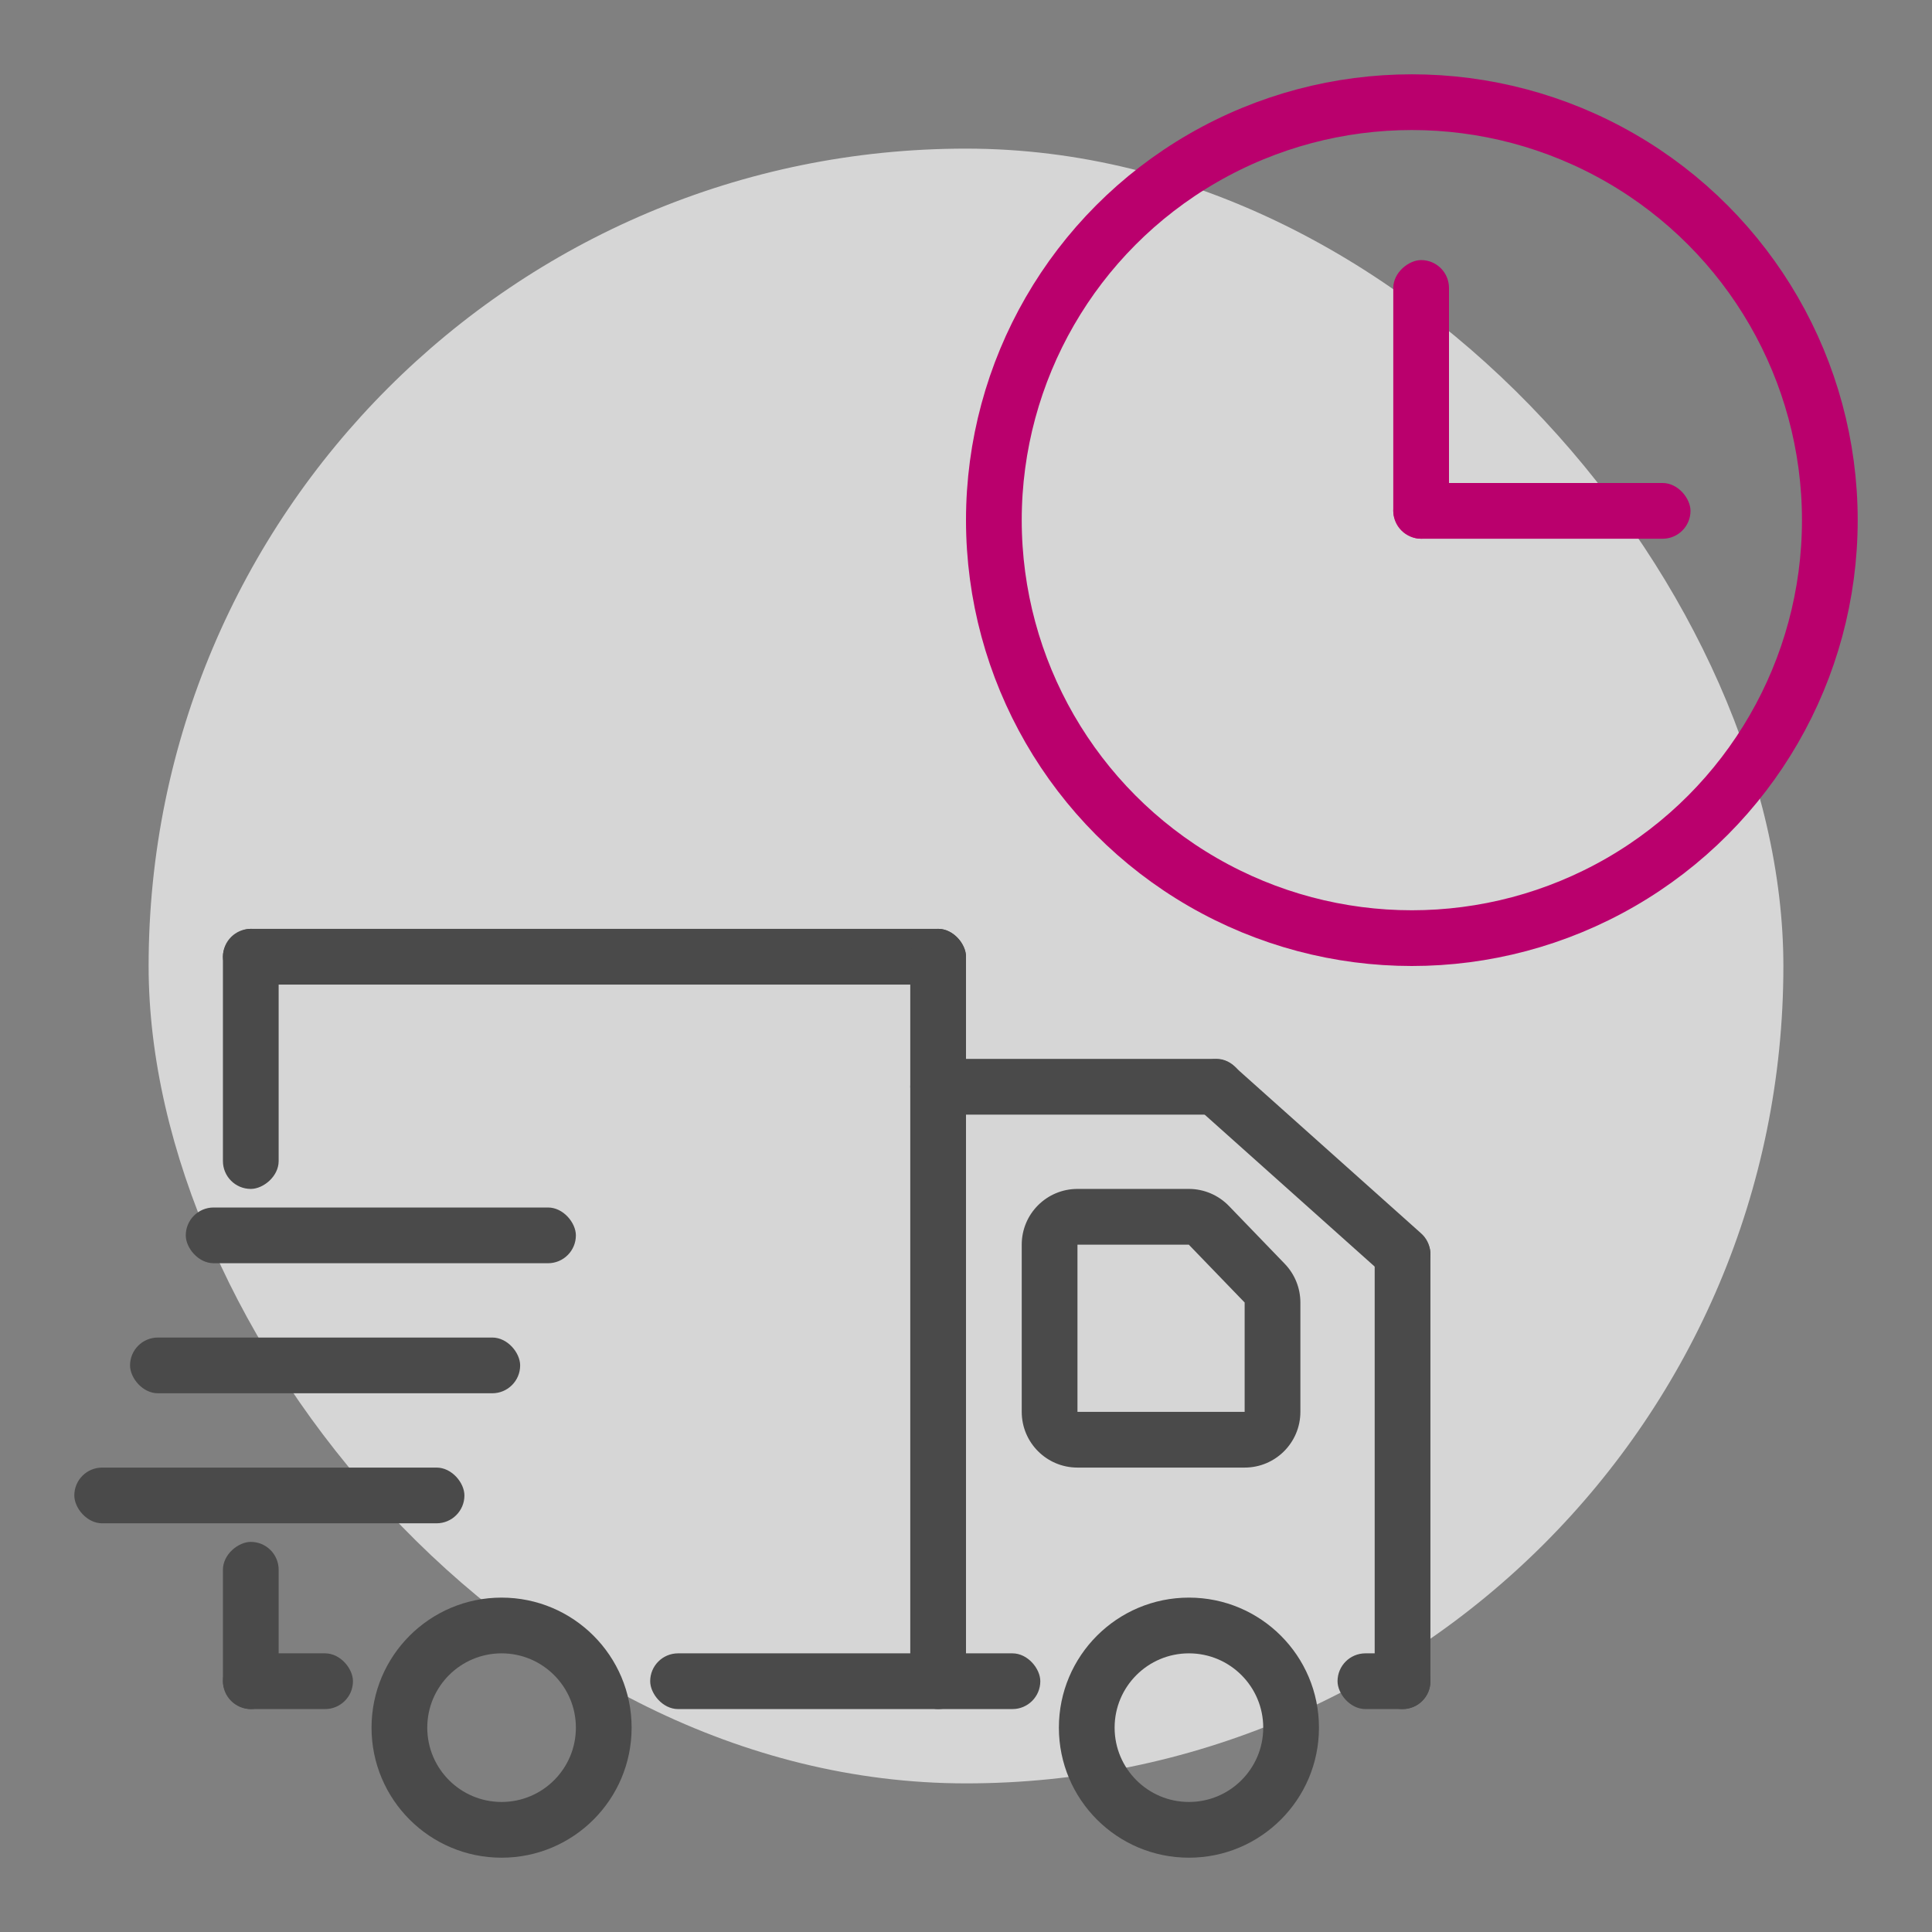 <?xml version="1.0" encoding="UTF-8"?>
<svg width="104px" height="104px" viewBox="0 0 104 104" version="1.1" xmlns="http://www.w3.org/2000/svg" xmlns:xlink="http://www.w3.org/1999/xlink">
    <rect x="0" y="0" width="104" height="104" fill="#808080" stroke="none"/>
    <!-- Generator: sketchtool 48.2 (47327) - http://www.bohemiancoding.com/sketch -->
    <title>0DA40E96-AA1C-41C4-B38E-CC3EE29EBEE9</title>
    <desc>Created with sketchtool.</desc>
    <defs></defs>
    <g id="Symbols" stroke="none" stroke-width="1" fill="none" fill-rule="evenodd">
        <g id="icon/delivery_104">
            <rect id="Rectangle-6" x="0" y="0" width="104" height="104"></rect>
            <rect id="Rectangle-5" fill="#EBEBEB" opacity="0.8" x="8" y="8" width="88" height="88" rx="44"></rect>
            <g id="Group" transform="translate(52, 4)">
                <circle id="Oval-5" stroke="#BA006D" stroke-width="3" cx="24" cy="24" r="22.5"></circle>
                <rect id="Rectangle-10" fill="#BA006D" transform="translate(24.5, 17.5) rotate(-270) translate(-24.5, -17.5) " x="17" y="16" width="15" height="3" rx="1.5"></rect>
                <rect id="Rectangle-10" fill="#BA006D" transform="translate(31, 23.5) rotate(-180) translate(-31, -23.5) " x="23" y="22" width="16" height="3" rx="1.5"></rect>
            </g>
            <g id="Group-2" transform="translate(4, 50)" fill="#4A4A4A">
                <path d="M60,47 C62.209,47 64,45.209 64,43 C64,40.791 62.209,39 60,39 C57.791,39 56,40.791 56,43 C56,45.209 57.791,47 60,47 Z M60,50 C56.134,50 53,46.866 53,43 C53,39.134 56.134,36 60,36 C63.866,36 67,39.134 67,43 C67,46.866 63.866,50 60,50 Z" id="Oval-7" fill-rule="nonzero"></path>
                <path d="M23,47 C25.209,47 27,45.209 27,43 C27,40.791 25.209,39 23,39 C20.791,39 19,40.791 19,43 C19,45.209 20.791,47 23,47 Z M23,50 C19.134,50 16,46.866 16,43 C16,39.134 19.134,36 23,36 C26.866,36 30,39.134 30,43 C30,46.866 26.866,50 23,50 Z" id="Oval-7-Copy" fill-rule="nonzero"></path>
                <path d="M54,17 L54,26 L63,26 L63,20.115 L59.993,17 L54,17 Z M54,14 L59.993,14 C60.807,14 61.586,14.331 62.152,14.916 L65.158,18.031 C65.698,18.591 66,19.338 66,20.115 L66,26 C66,27.657 64.657,29 63,29 L54,29 C52.343,29 51,27.657 51,26 L51,17 C51,15.343 52.343,14 54,14 Z" id="Rectangle-7" fill-rule="nonzero"></path>
                <rect id="Rectangle-8" x="0" y="29" width="21" height="3" rx="1.5"></rect>
                <rect id="Rectangle-8-Copy-5" x="31" y="39" width="21" height="3" rx="1.5"></rect>
                <rect id="Rectangle-8-Copy-9" x="8" y="0" width="40" height="3" rx="1.5"></rect>
                <rect id="Rectangle-8-Copy-3" x="8" y="39" width="7" height="3" rx="1.5"></rect>
                <rect id="Rectangle-8-Copy-6" x="68" y="39" width="5" height="3" rx="1.5"></rect>
                <rect id="Rectangle-8-Copy-4" transform="translate(9.5, 37.5) rotate(-90) translate(-9.5, -37.5) " x="5" y="36" width="9" height="3" rx="1.5"></rect>
                <rect id="Rectangle-8-Copy-8" transform="translate(9.5, 7) rotate(-90) translate(-9.5, -7) " x="2.5" y="5.5" width="14" height="3" rx="1.5"></rect>
                <rect id="Rectangle-8-Copy" x="3" y="22" width="21" height="3" rx="1.5"></rect>
                <rect id="Rectangle-8-Copy-2" x="6" y="15" width="21" height="3" rx="1.5"></rect>
                <rect id="Rectangle-8-Copy-7" x="45" y="7" width="18" height="3" rx="1.5"></rect>
                <rect id="Rectangle-11" x="45" y="0" width="3" height="42" rx="1.5"></rect>
                <rect id="Rectangle-11-Copy" x="70" y="16" width="3" height="26" rx="1.5"></rect>
                <path d="M60.46,9.655 C59.829,9.118 59.752,8.172 60.288,7.54 C60.824,6.909 61.771,6.832 62.402,7.368 L72.472,16.368 C73.103,16.905 73.18,17.851 72.644,18.483 C72.108,19.114 71.161,19.192 70.53,18.655 L60.46,9.655 Z" id="Path-8" fill-rule="nonzero"></path>
            </g>
        </g>
    </g>
</svg>